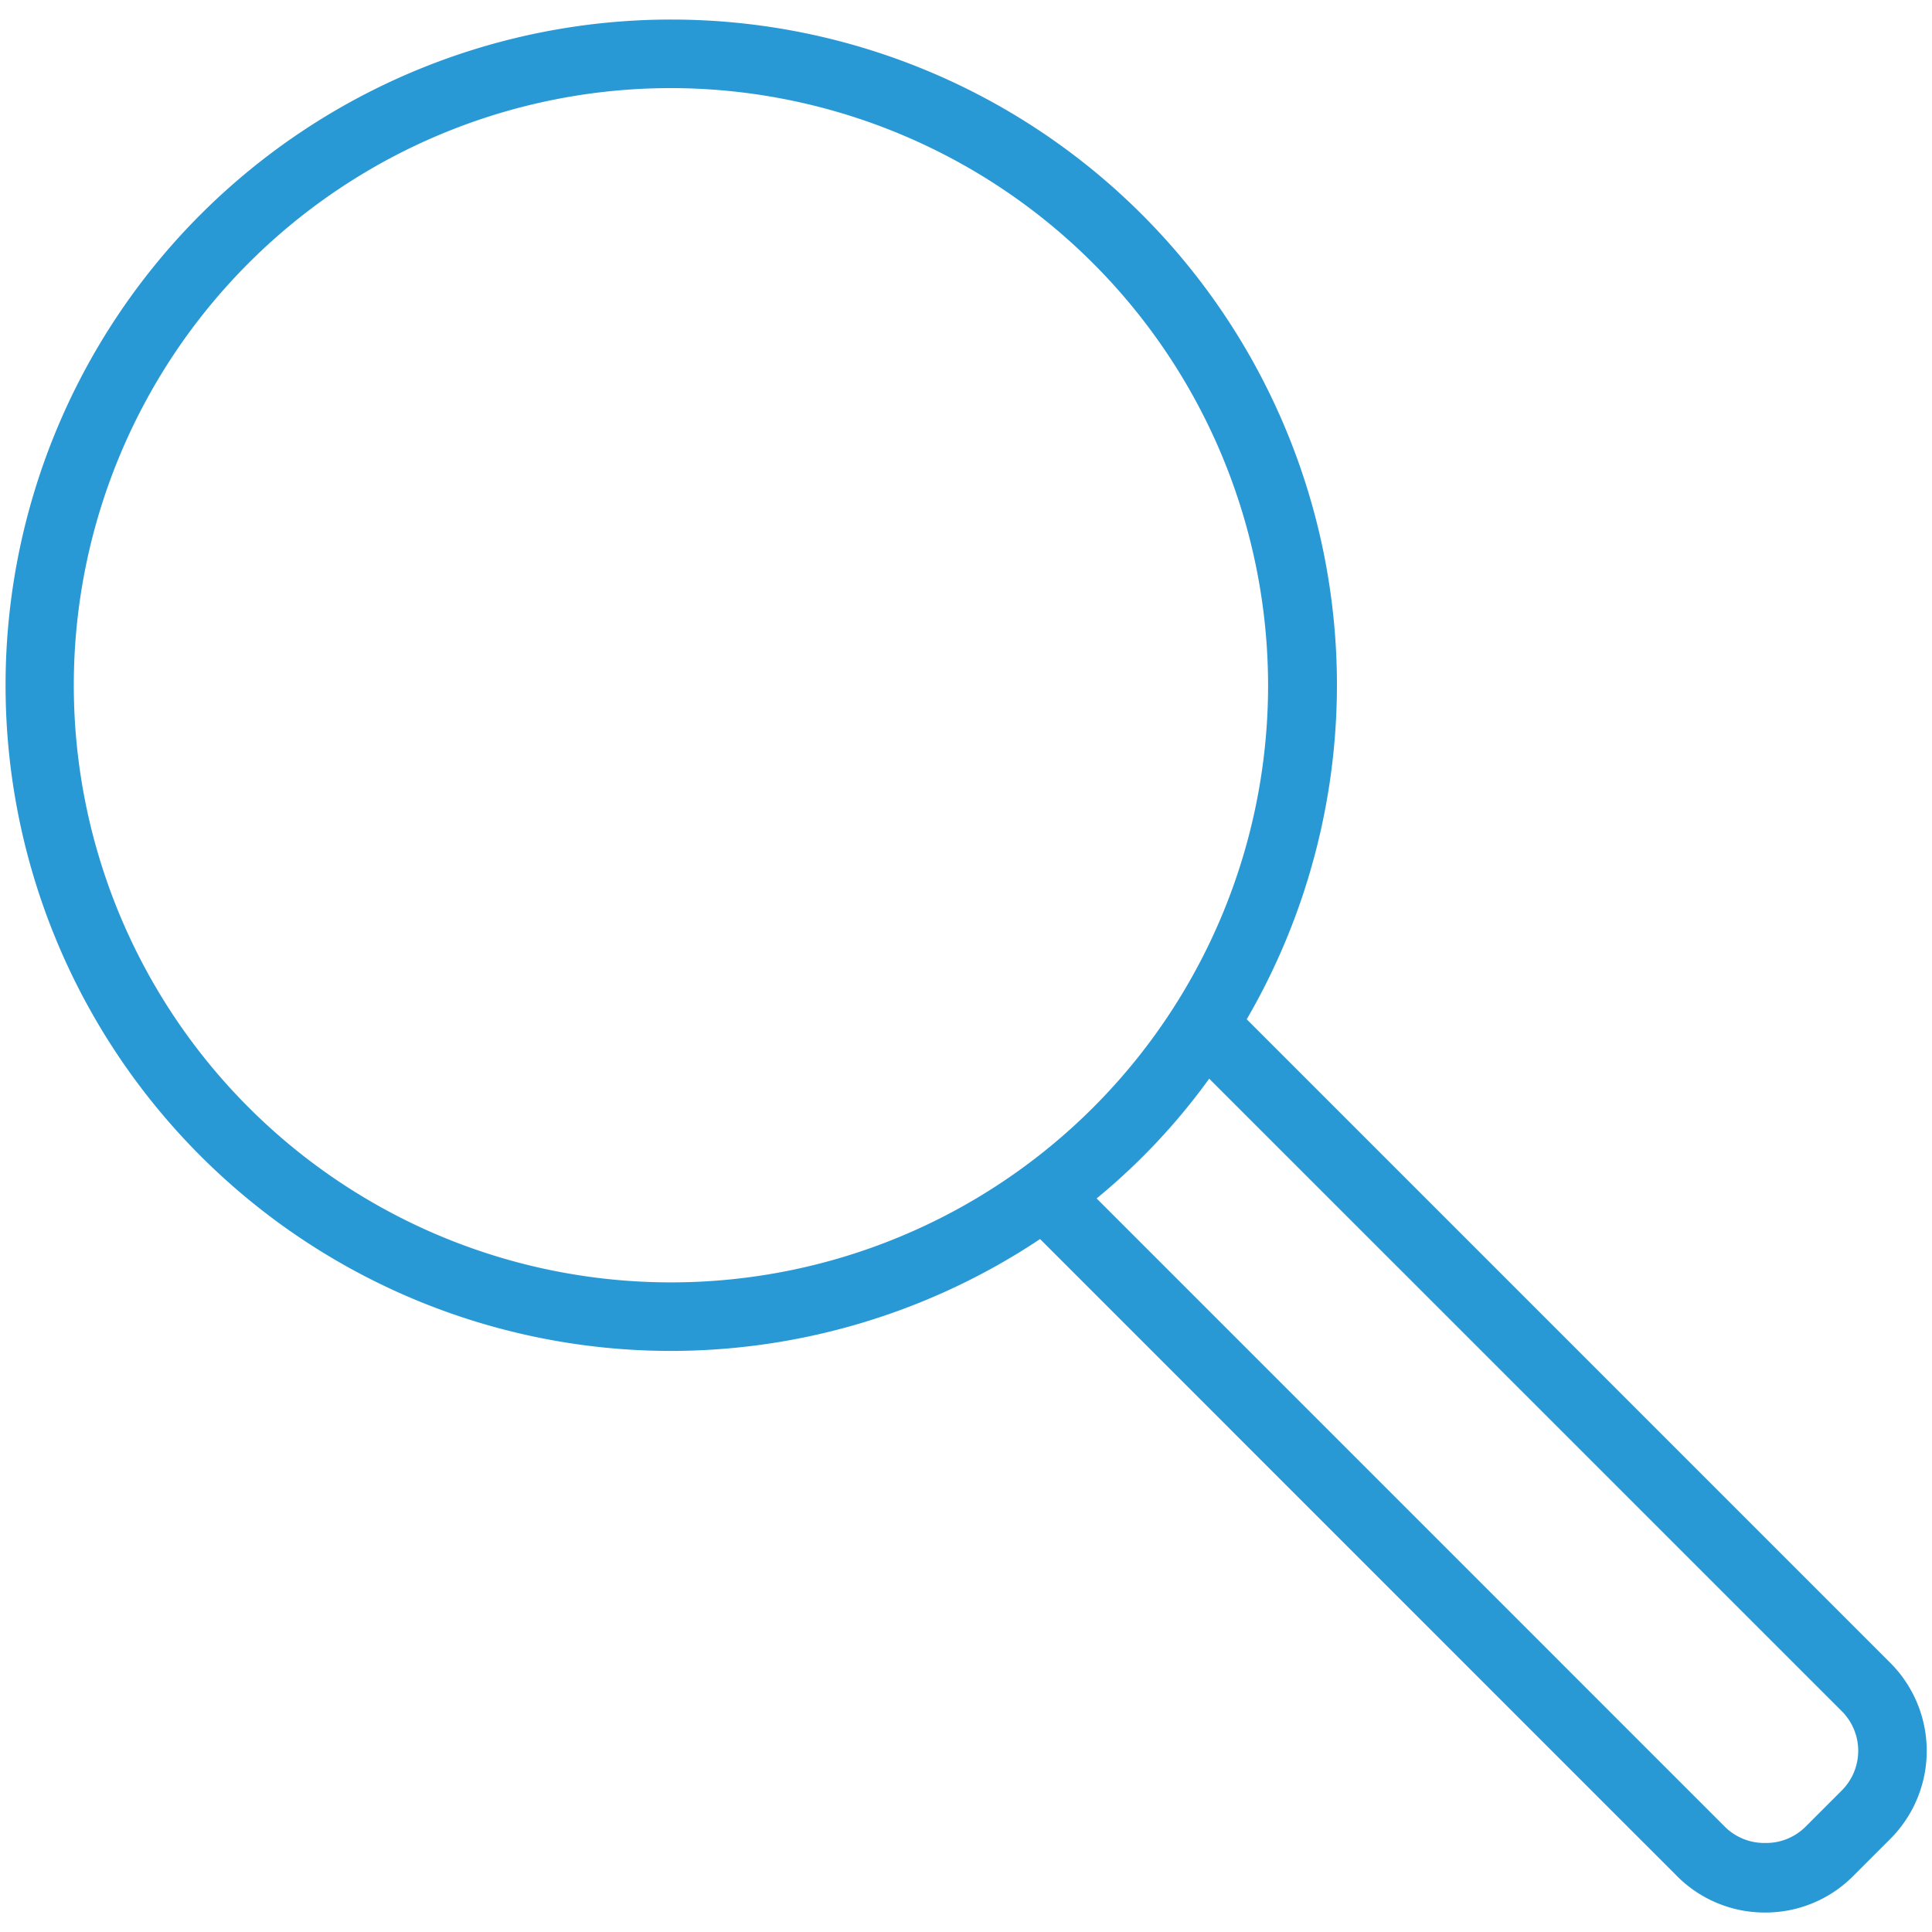 <svg id="Layer_1" data-name="Layer 1" xmlns="http://www.w3.org/2000/svg" viewBox="0 0 250 250"><defs><style>.cls-1{fill:#2999d6;}</style></defs><title>CC web icons final blue 5pt</title><path class="cls-1" d="M86.82,171.83A83.17,83.17,0,1,1,170,88.67,83.26,83.26,0,0,1,86.82,171.83Zm0-163.41a80.25,80.25,0,1,0,80.25,80.25A80.34,80.34,0,0,0,86.82,8.42Z"/><path class="cls-1" d="M86.82,174.81A86.14,86.14,0,1,1,173,88.67,86.24,86.24,0,0,1,86.82,174.81Zm0-163.41a77.27,77.27,0,1,0,77.27,77.27A77.36,77.36,0,0,0,86.82,11.4Z"/><path class="cls-1" d="M228.41,244.5a13.05,13.05,0,0,1-9.28-3.85L133,154.48l1.38-1a77.15,77.15,0,0,0,20.23-21.61l1-1.55,87,87a13.14,13.14,0,0,1,0,18.57l-4.81,4.8A13,13,0,0,1,228.41,244.5Zm-91-89.68,83.77,83.77a10.45,10.45,0,0,0,14.44,0l4.81-4.8a10.23,10.23,0,0,0,0-14.45L156.05,135A79.93,79.93,0,0,1,137.42,154.82Z"/><path class="cls-1" d="M228.41,247.48A16,16,0,0,1,217,242.76l-88.64-88.65,4.21-3.05A74.19,74.19,0,0,0,152,130.28l3-4.71,89.6,89.6a16.12,16.12,0,0,1,0,22.79l-4.81,4.81A16,16,0,0,1,228.41,247.48ZM141.9,155.08l81.4,81.4a7.25,7.25,0,0,0,5.12,2h0a7.23,7.23,0,0,0,5.11-2l4.81-4.81a7.25,7.25,0,0,0,0-10.23l-81.87-81.86A82.85,82.85,0,0,1,141.9,155.08Z"/></svg>